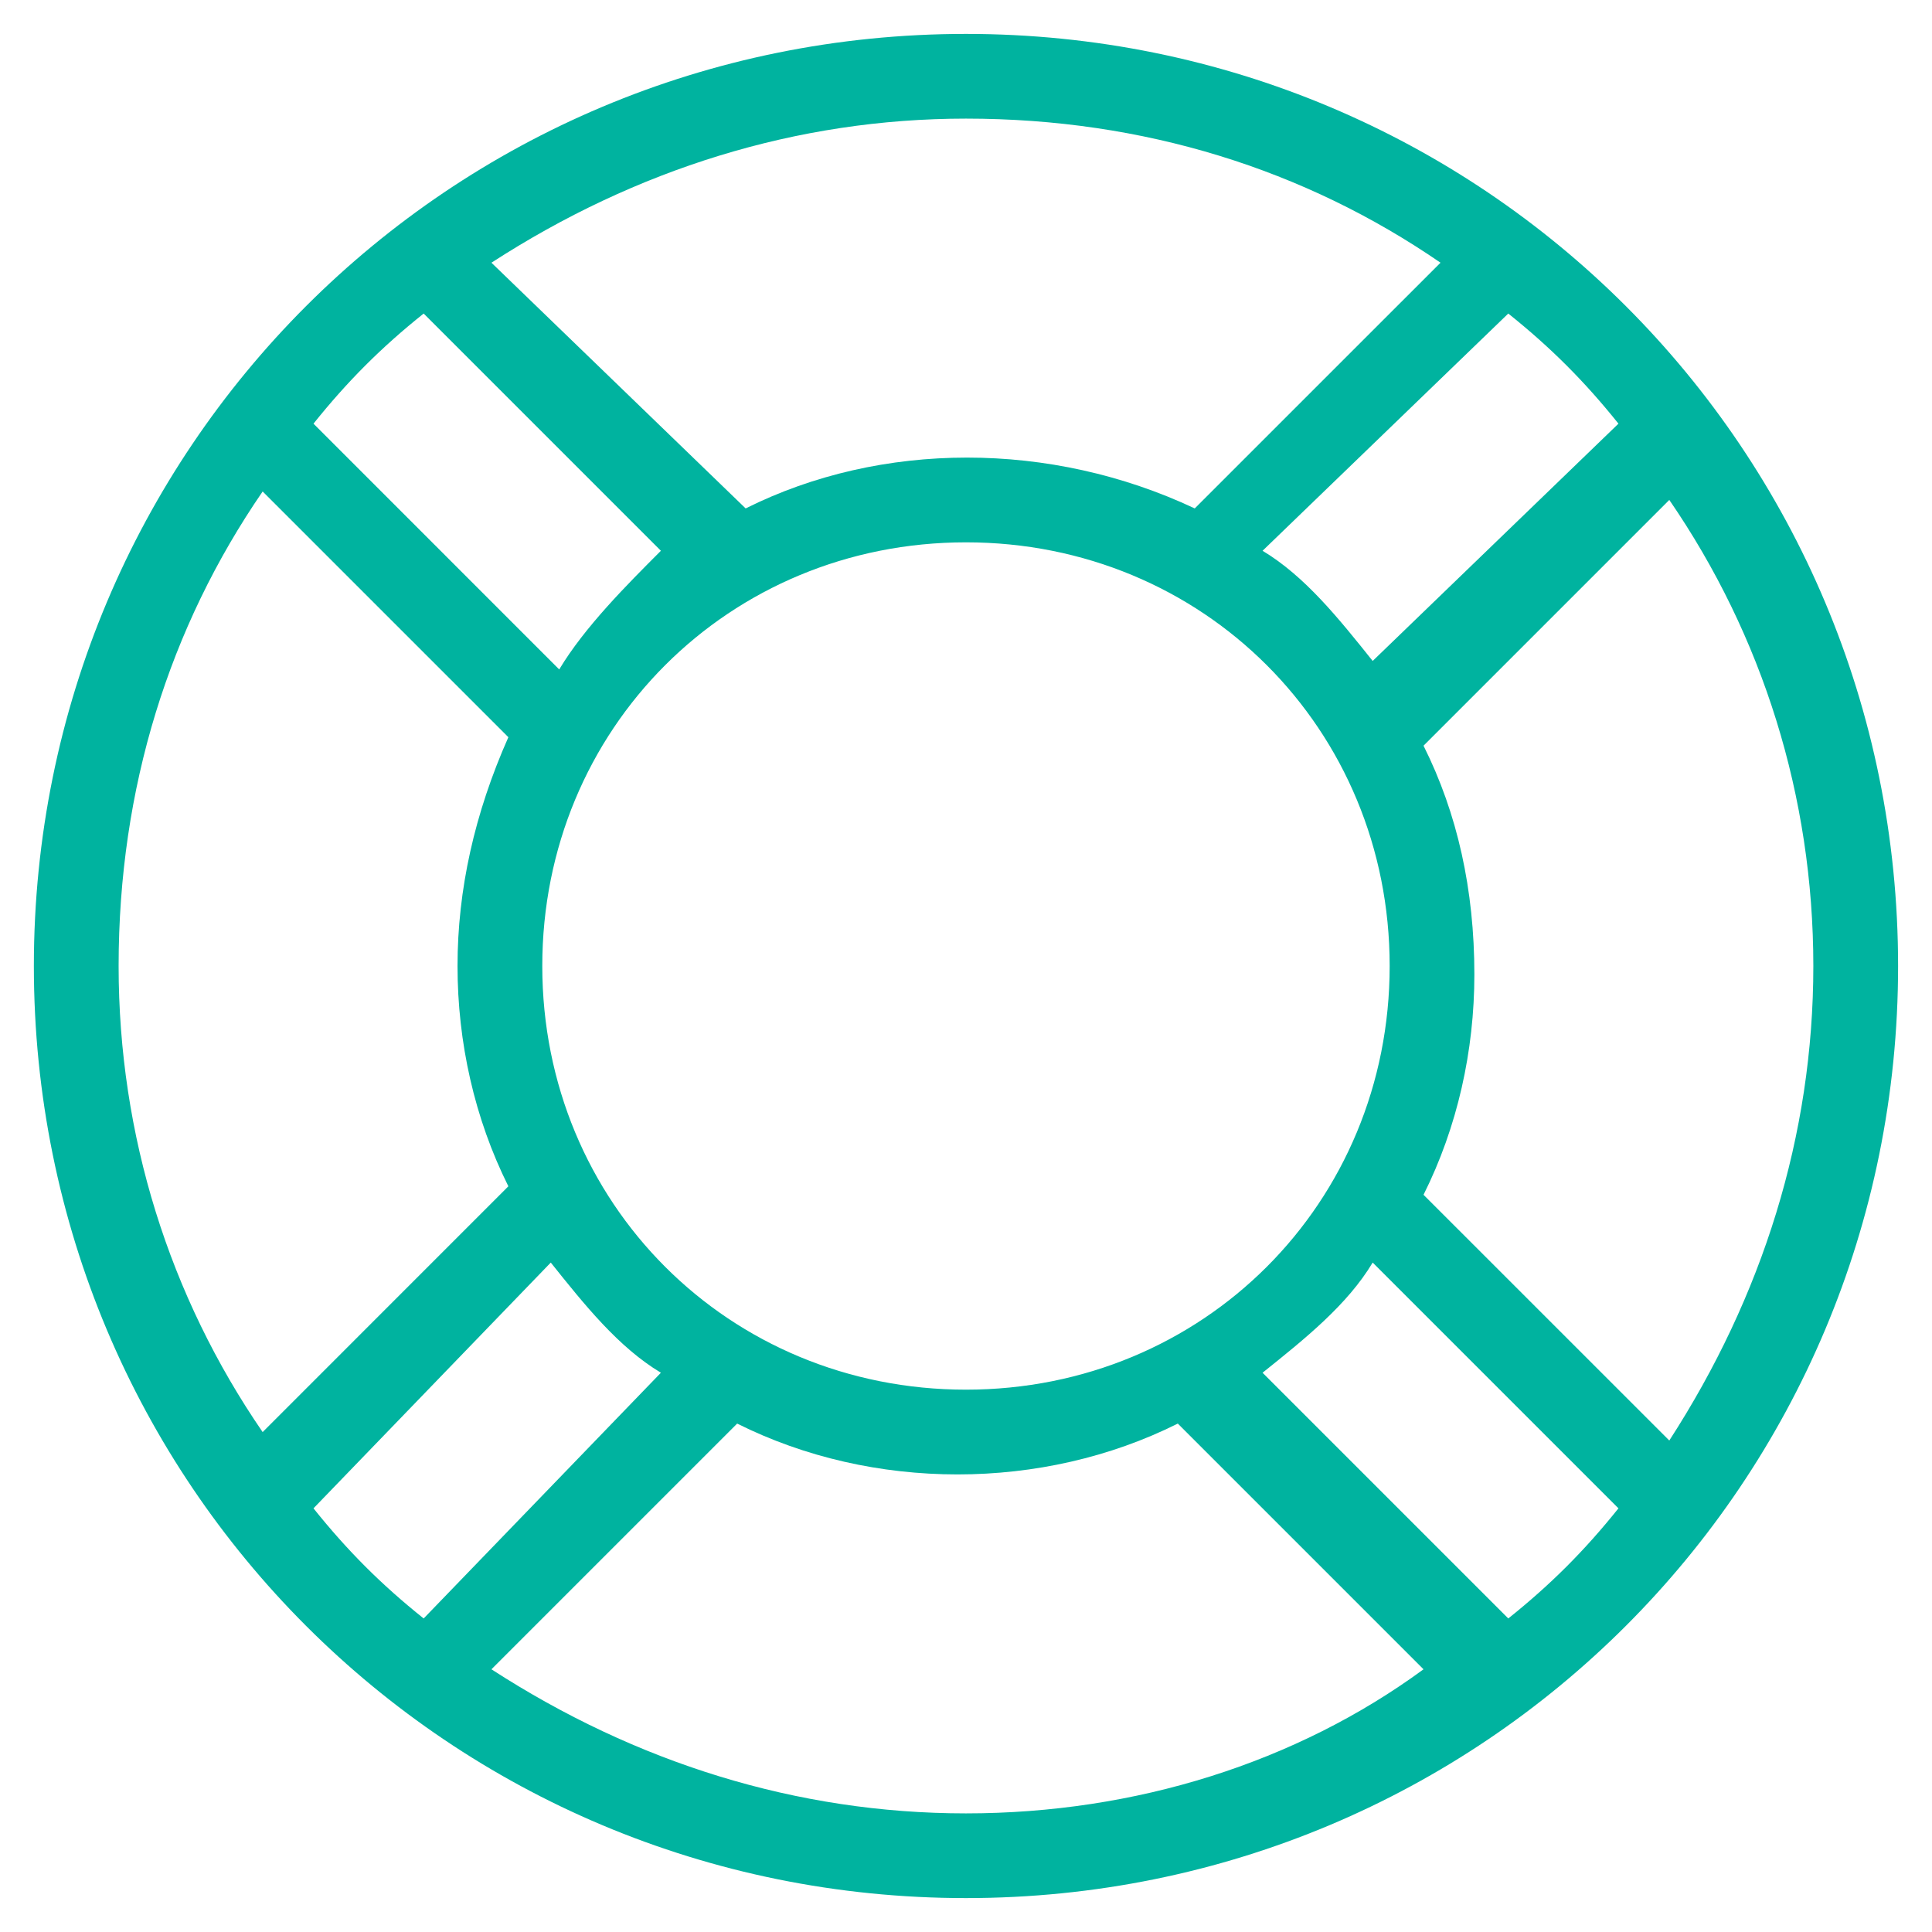 <svg width="38" height="38" viewBox="0 0 38 38" fill="none" xmlns="http://www.w3.org/2000/svg">
<path d="M29.666 31.833L24.833 27C25.666 26.333 26.499 25.667 26.999 24.833L31.833 29.667C31.166 30.5 30.499 31.167 29.666 31.833ZM9.666 32.833L14.499 28C15.833 28.667 17.333 29 18.833 29C20.333 29 21.833 28.667 23.166 28L27.999 32.833C25.499 34.667 22.333 35.667 18.999 35.667C15.666 35.667 12.499 34.667 9.666 32.833ZM6.166 29.667L10.833 24.833C11.499 25.667 12.166 26.5 12.999 27L8.333 31.833C7.499 31.167 6.833 30.5 6.166 29.667ZM5.166 9.667L9.999 14.5C9.333 16 8.999 17.5 8.999 19C8.999 20.5 9.333 22 9.999 23.333L5.166 28.167C3.333 25.5 2.333 22.333 2.333 19C2.333 15.5 3.333 12.333 5.166 9.667ZM8.333 6.167L12.999 10.833C12.333 11.5 11.499 12.333 10.999 13.167L6.166 8.333C6.833 7.5 7.499 6.833 8.333 6.167ZM28.333 5.167L23.499 10C20.666 8.667 17.333 8.667 14.666 10L9.666 5.167C12.499 3.333 15.666 2.333 18.999 2.333C22.499 2.333 25.666 3.333 28.333 5.167ZM31.833 8.333L26.999 13C26.333 12.167 25.666 11.333 24.833 10.833L29.666 6.167C30.499 6.833 31.166 7.5 31.833 8.333ZM27.999 14.667L32.833 9.833C34.666 12.5 35.666 15.667 35.666 19C35.666 22.333 34.666 25.5 32.833 28.333L27.999 23.5C28.666 22.167 28.999 20.667 28.999 19.167C28.999 17.5 28.666 16 27.999 14.667ZM18.999 27.333C14.333 27.333 10.666 23.667 10.666 19C10.666 14.333 14.333 10.667 18.999 10.667C23.666 10.667 27.333 14.333 27.333 19C27.333 23.667 23.666 27.333 18.999 27.333ZM18.999 0.667C8.833 0.667 0.666 8.833 0.666 19C0.666 29.167 8.833 37.333 18.999 37.333C29.166 37.333 37.333 29.167 37.333 19C37.333 8.833 29.166 0.667 18.999 0.667Z" fill="#00B39F"/>
</svg>
